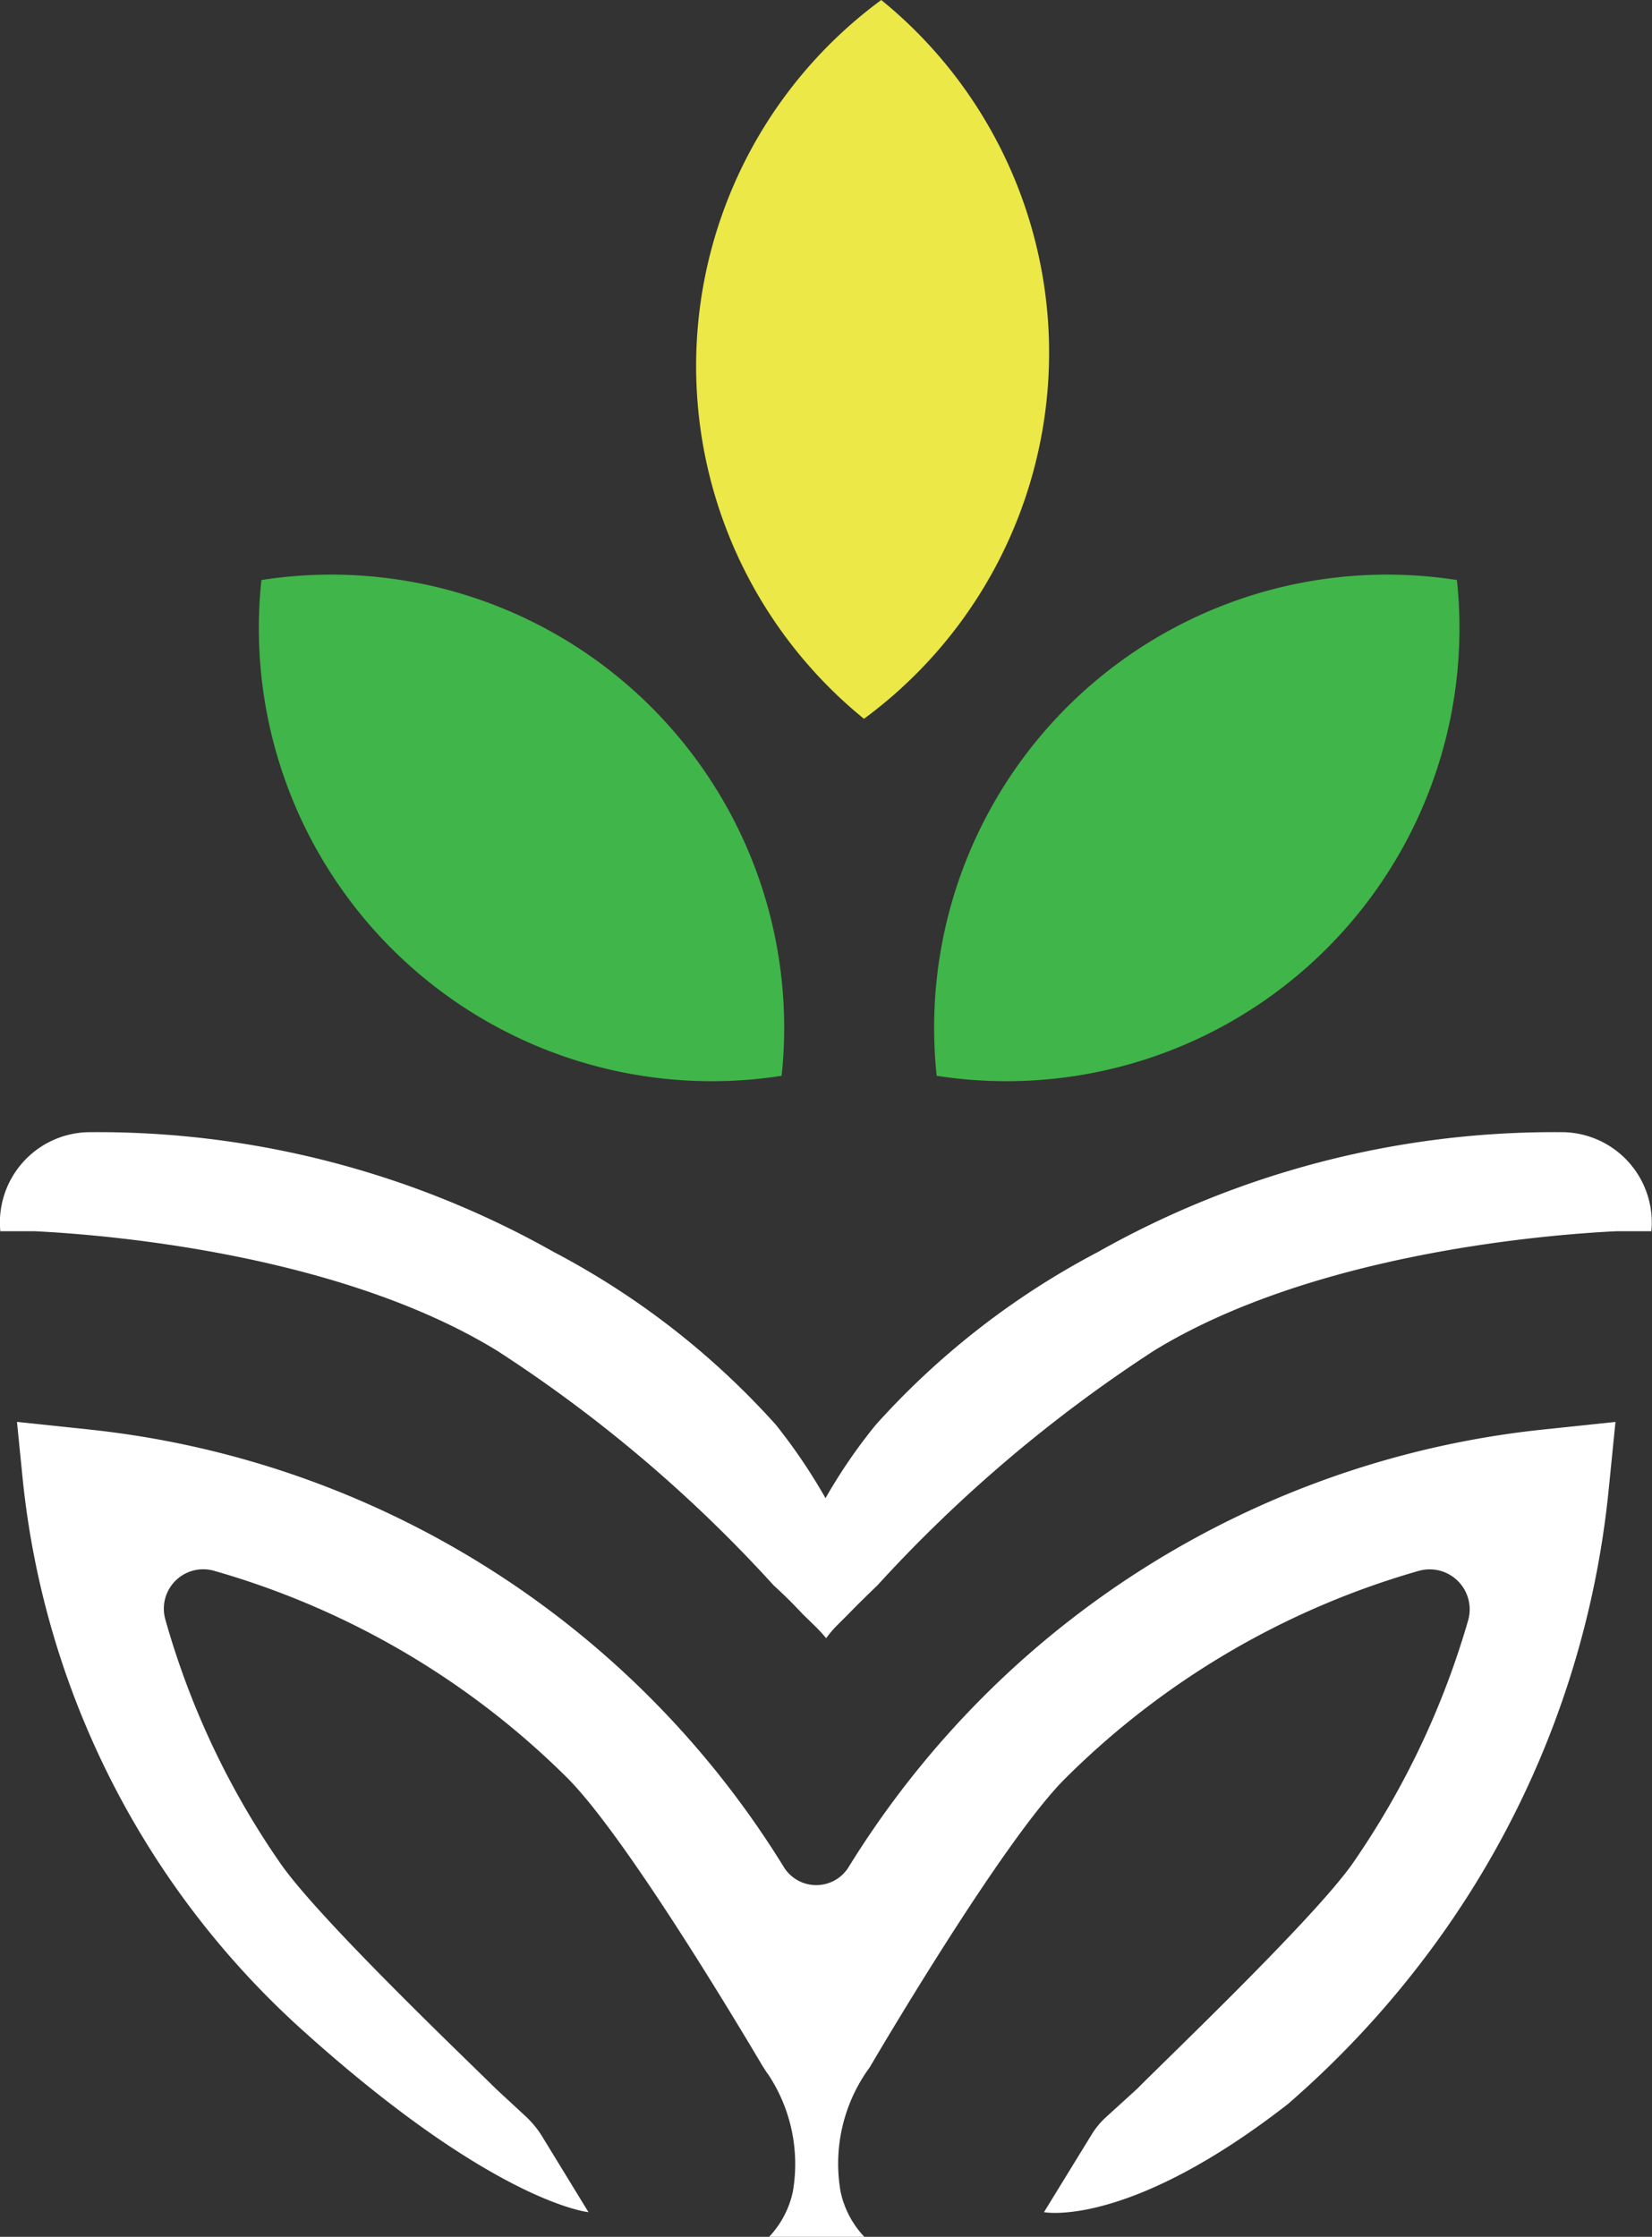 <svg id="Layer_1" data-name="Layer 1" xmlns="http://www.w3.org/2000/svg" viewBox="0 0 51.57 69.8"><rect x="0" y="0" width="51.57" height="69.8" fill="#333333" stroke="none"/><defs><style>.cls-1{fill:#fff;}.cls-2{fill:#40b549;}.cls-3{fill:#ebe847;}</style></defs><path class="cls-1" d="M173.05,150.43a2.82,2.82,0,0,1,2.72,3.09h0l-1.09,0c-2.67.13-9.66.8-14.44,3.73a44.5,44.5,0,0,0-8.63,7.32c-.3.29-.61.59-.91.9l-.35.35a3.26,3.26,0,0,0-.34.4,4.73,4.73,0,0,0-.37-.4l-.36-.35c-.29-.31-.59-.61-.91-.9a43.8,43.8,0,0,0-8.63-7.32c-4.78-2.93-11.77-3.6-14.44-3.73l-1.07,0h0a2.82,2.82,0,0,1,2.72-3.09,29,29,0,0,1,14.56,3.74,24.79,24.79,0,0,1,6.93,5.39,17.66,17.66,0,0,1,1.55,2.29,16.65,16.65,0,0,1,1.57-2.29,24.79,24.79,0,0,1,6.93-5.39A29,29,0,0,1,173.05,150.43Z" transform="translate(-124.22 -115.1)"/><path class="cls-1" d="M174.65,159.47l-.22,2.19a28.91,28.91,0,0,1-5.09,13.65,30,30,0,0,1-4.92,5.45c-5,3.89-7.61,3.37-7.61,3.37l1.48-2.41a2.54,2.54,0,0,1,.44-.54l1-.91c.78-.8,5.46-5.25,6.7-7a25.94,25.94,0,0,0,3.63-7.64,1.25,1.25,0,0,0-1.52-1.52,25.6,25.6,0,0,0-11.08,6.5c-2,2-6.09,9-6.09,9a5.08,5.08,0,0,0-.91,3.88,2.94,2.94,0,0,0,.79,1.46h-3.07a2.94,2.94,0,0,0,.79-1.46,5.06,5.06,0,0,0-.77-3.66c-.06-.07-.1-.15-.15-.22s-4.05-6.92-6.09-9a25.6,25.6,0,0,0-11.08-6.5,1.23,1.23,0,0,0-1.5,1.52,25.4,25.4,0,0,0,3.61,7.64c1.24,1.77,5.92,6.22,6.7,7l.94.87a3,3,0,0,1,.51.62l1.45,2.37s-2.94-.28-8.94-5.69a26.8,26.8,0,0,1-8.72-17.17l-.18-1.8,2.18.23a29.05,29.05,0,0,1,21.77,13.68,1.19,1.19,0,0,0,2,0,29.29,29.29,0,0,1,4.2-5.32,29,29,0,0,1,17.57-8.36Z" transform="translate(-124.22 -115.1)"/><path class="cls-2" d="M148.62,148.67a14.14,14.14,0,0,1-16.24-15.47,14.14,14.14,0,0,1,16.24,15.47Z" transform="translate(-124.22 -115.1)"/><path class="cls-2" d="M153.46,148.67A14.14,14.14,0,0,0,169.7,133.2a14.14,14.14,0,0,0-16.24,15.47Z" transform="translate(-124.22 -115.1)"/><path class="cls-3" d="M151.19,137.53a14.18,14.18,0,0,0,.54-22.43,14.18,14.18,0,0,0-.54,22.43Z" transform="translate(-124.22 -115.1)"/></svg>